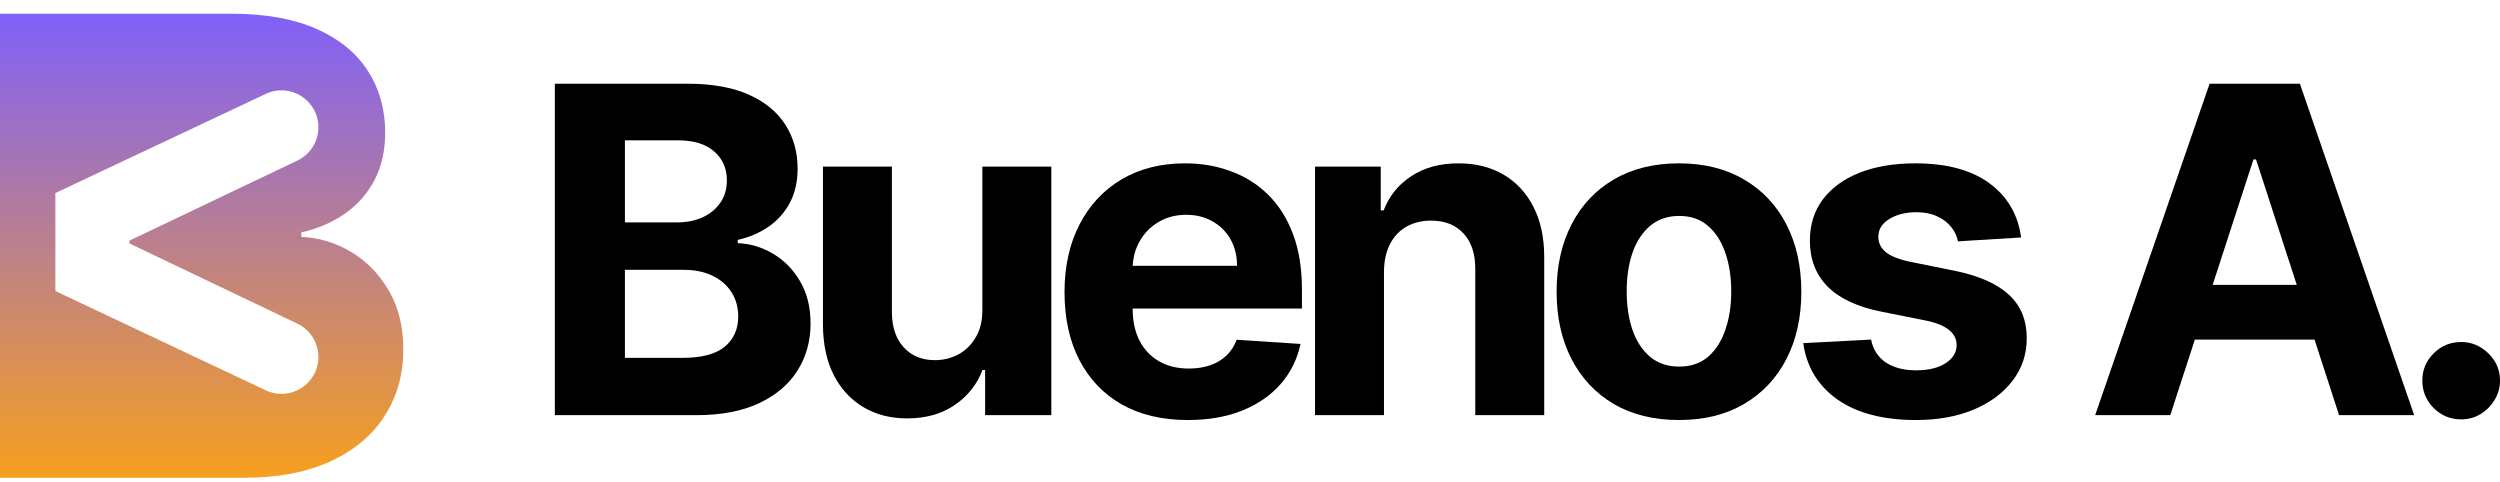 <svg width="140" height="27" viewBox="0 0 140 27" fill="none" xmlns="http://www.w3.org/2000/svg">
<path d="M31.071 23.249V4.688H38.503C39.868 4.688 41.007 4.89 41.92 5.295C42.832 5.7 43.518 6.261 43.977 6.981C44.436 7.693 44.666 8.515 44.666 9.446C44.666 10.171 44.521 10.808 44.231 11.358C43.941 11.902 43.542 12.349 43.034 12.699C42.533 13.044 41.959 13.289 41.312 13.434V13.615C42.019 13.645 42.681 13.844 43.297 14.213C43.92 14.582 44.424 15.098 44.811 15.763C45.197 16.421 45.391 17.207 45.391 18.119C45.391 19.104 45.146 19.983 44.657 20.757C44.173 21.524 43.457 22.131 42.509 22.578C41.56 23.025 40.391 23.249 39.001 23.249H31.071ZM34.995 20.041H38.195C39.288 20.041 40.086 19.832 40.587 19.415C41.089 18.992 41.34 18.43 41.34 17.73C41.34 17.216 41.216 16.763 40.968 16.37C40.72 15.977 40.367 15.669 39.908 15.446C39.454 15.222 38.914 15.11 38.285 15.11H34.995V20.041ZM34.995 12.455H37.905C38.442 12.455 38.92 12.361 39.337 12.174C39.76 11.98 40.092 11.709 40.334 11.358C40.581 11.008 40.705 10.588 40.705 10.098C40.705 9.428 40.467 8.887 39.989 8.476C39.518 8.065 38.847 7.86 37.977 7.86H34.995V12.455Z" fill="black"/>
<path d="M55.013 17.322V9.328H58.874V23.249H55.167V20.72H55.022C54.708 21.536 54.185 22.192 53.454 22.687C52.729 23.183 51.843 23.43 50.798 23.43C49.868 23.43 49.049 23.219 48.342 22.796C47.635 22.373 47.082 21.772 46.684 20.992C46.291 20.213 46.091 19.279 46.085 18.192V9.328H49.946V17.503C49.952 18.325 50.173 18.974 50.608 19.451C51.043 19.929 51.626 20.168 52.357 20.168C52.822 20.168 53.257 20.062 53.662 19.85C54.067 19.633 54.393 19.312 54.641 18.89C54.895 18.467 55.019 17.944 55.013 17.322Z" fill="black"/>
<path d="M66.52 23.521C65.088 23.521 63.855 23.231 62.822 22.651C61.795 22.065 61.003 21.237 60.447 20.168C59.891 19.092 59.613 17.82 59.613 16.352C59.613 14.92 59.891 13.663 60.447 12.582C61.003 11.5 61.785 10.657 62.795 10.053C63.81 9.449 65 9.147 66.365 9.147C67.284 9.147 68.139 9.295 68.93 9.591C69.728 9.881 70.423 10.319 71.015 10.905C71.613 11.491 72.078 12.228 72.411 13.116C72.743 13.998 72.909 15.032 72.909 16.216V17.276H61.154V14.884H69.275C69.275 14.328 69.154 13.835 68.912 13.406C68.671 12.977 68.335 12.642 67.906 12.4C67.483 12.153 66.991 12.029 66.429 12.029C65.843 12.029 65.323 12.165 64.87 12.437C64.423 12.702 64.073 13.062 63.819 13.515C63.565 13.962 63.435 14.461 63.429 15.011V17.285C63.429 17.974 63.556 18.569 63.81 19.071C64.07 19.572 64.435 19.959 64.906 20.231C65.378 20.503 65.936 20.639 66.583 20.639C67.012 20.639 67.405 20.578 67.761 20.457C68.118 20.337 68.423 20.155 68.677 19.914C68.93 19.672 69.124 19.376 69.257 19.026L72.828 19.261C72.646 20.119 72.275 20.868 71.713 21.509C71.157 22.143 70.438 22.639 69.556 22.995C68.68 23.346 67.668 23.521 66.52 23.521Z" fill="black"/>
<path d="M77.503 15.201V23.249H73.642V9.328H77.322V11.784H77.485C77.793 10.974 78.31 10.334 79.035 9.863C79.76 9.385 80.639 9.147 81.672 9.147C82.639 9.147 83.482 9.358 84.201 9.781C84.92 10.204 85.479 10.808 85.877 11.594C86.276 12.373 86.476 13.304 86.476 14.385V23.249H82.615V15.074C82.621 14.222 82.403 13.557 81.962 13.08C81.521 12.597 80.914 12.355 80.141 12.355C79.621 12.355 79.162 12.467 78.763 12.69C78.37 12.914 78.062 13.24 77.838 13.669C77.621 14.092 77.509 14.603 77.503 15.201Z" fill="black"/>
<path d="M94.022 23.521C92.614 23.521 91.397 23.222 90.37 22.624C89.348 22.019 88.56 21.18 88.004 20.104C87.448 19.023 87.17 17.769 87.17 16.343C87.17 14.905 87.448 13.648 88.004 12.572C88.56 11.491 89.348 10.651 90.37 10.053C91.397 9.449 92.614 9.147 94.022 9.147C95.43 9.147 96.644 9.449 97.665 10.053C98.693 10.651 99.484 11.491 100.04 12.572C100.596 13.648 100.874 14.905 100.874 16.343C100.874 17.769 100.596 19.023 100.04 20.104C99.484 21.18 98.693 22.019 97.665 22.624C96.644 23.222 95.43 23.521 94.022 23.521ZM94.04 20.53C94.681 20.53 95.215 20.349 95.644 19.986C96.073 19.618 96.397 19.116 96.614 18.482C96.838 17.847 96.949 17.125 96.949 16.316C96.949 15.506 96.838 14.784 96.614 14.149C96.397 13.515 96.073 13.014 95.644 12.645C95.215 12.276 94.681 12.092 94.04 12.092C93.394 12.092 92.85 12.276 92.409 12.645C91.974 13.014 91.644 13.515 91.421 14.149C91.203 14.784 91.095 15.506 91.095 16.316C91.095 17.125 91.203 17.847 91.421 18.482C91.644 19.116 91.974 19.618 92.409 19.986C92.85 20.349 93.394 20.53 94.04 20.53Z" fill="black"/>
<path d="M113.181 13.298L109.646 13.515C109.586 13.213 109.456 12.941 109.256 12.699C109.057 12.452 108.794 12.255 108.468 12.11C108.147 11.959 107.764 11.884 107.317 11.884C106.719 11.884 106.214 12.011 105.803 12.264C105.392 12.512 105.187 12.844 105.187 13.261C105.187 13.594 105.32 13.875 105.586 14.104C105.851 14.334 106.308 14.518 106.954 14.657L109.474 15.165C110.827 15.443 111.836 15.89 112.501 16.506C113.165 17.122 113.498 17.932 113.498 18.935C113.498 19.847 113.229 20.648 112.691 21.337C112.159 22.026 111.428 22.563 110.498 22.95C109.573 23.331 108.507 23.521 107.299 23.521C105.456 23.521 103.987 23.137 102.894 22.37C101.806 21.596 101.169 20.545 100.981 19.216L104.779 19.017C104.894 19.578 105.172 20.007 105.613 20.303C106.054 20.593 106.619 20.738 107.308 20.738C107.984 20.738 108.528 20.609 108.939 20.349C109.356 20.083 109.567 19.741 109.573 19.325C109.567 18.974 109.419 18.687 109.129 18.464C108.839 18.234 108.392 18.059 107.788 17.938L105.377 17.458C104.018 17.186 103.006 16.714 102.341 16.044C101.682 15.373 101.353 14.518 101.353 13.479C101.353 12.585 101.595 11.814 102.078 11.168C102.568 10.521 103.253 10.023 104.136 9.672C105.024 9.322 106.063 9.147 107.253 9.147C109.012 9.147 110.395 9.518 111.404 10.261C112.419 11.005 113.011 12.017 113.181 13.298Z" fill="black"/>
<path d="M121.535 23.249H117.329L123.737 4.688H128.794L135.193 23.249H130.988L126.338 8.929H126.193L121.535 23.249ZM121.272 15.953H131.205V19.017H121.272V15.953Z" fill="black"/>
<path d="M137.825 23.485C137.227 23.485 136.713 23.273 136.284 22.85C135.861 22.421 135.65 21.908 135.65 21.309C135.65 20.717 135.861 20.21 136.284 19.787C136.713 19.364 137.227 19.152 137.825 19.152C138.405 19.152 138.912 19.364 139.347 19.787C139.782 20.21 140 20.717 140 21.309C140 21.708 139.897 22.074 139.692 22.406C139.492 22.732 139.23 22.995 138.903 23.195C138.577 23.388 138.218 23.485 137.825 23.485Z" fill="black"/>
<path fill-rule="evenodd" clip-rule="evenodd" d="M0 0.768V26.755H13.64C15.585 26.755 17.222 26.442 18.55 25.816C19.878 25.19 20.881 24.34 21.557 23.265C22.243 22.182 22.585 20.952 22.585 19.573C22.585 18.296 22.314 17.196 21.773 16.274C21.232 15.343 20.525 14.62 19.654 14.104C18.791 13.588 17.865 13.309 16.875 13.267V13.013C17.78 12.81 18.584 12.467 19.286 11.985C19.997 11.494 20.555 10.868 20.961 10.107C21.367 9.337 21.57 8.445 21.57 7.43C21.57 6.127 21.249 4.976 20.606 3.978C19.963 2.972 19.003 2.185 17.725 1.618C16.448 1.051 14.854 0.768 12.942 0.768H0ZM17.83 19.989C17.83 19.193 17.372 18.468 16.654 18.125L7.249 13.633V13.475L16.652 8.992C17.372 8.649 17.83 7.924 17.83 7.127C17.83 5.612 16.253 4.612 14.882 5.258L3.101 10.81L3.101 16.297L14.882 21.858C16.252 22.504 17.83 21.505 17.83 19.989Z" fill="url(#paint0_linear_2561_20979)"/>
<defs>
<linearGradient id="paint0_linear_2561_20979" x1="11.293" y1="0.768" x2="11.293" y2="26.755" gradientUnits="userSpaceOnUse">
<stop stop-color="#8061F9"/>
<stop offset="1" stop-color="#F79F1F"/>
</linearGradient>
</defs>
</svg>
